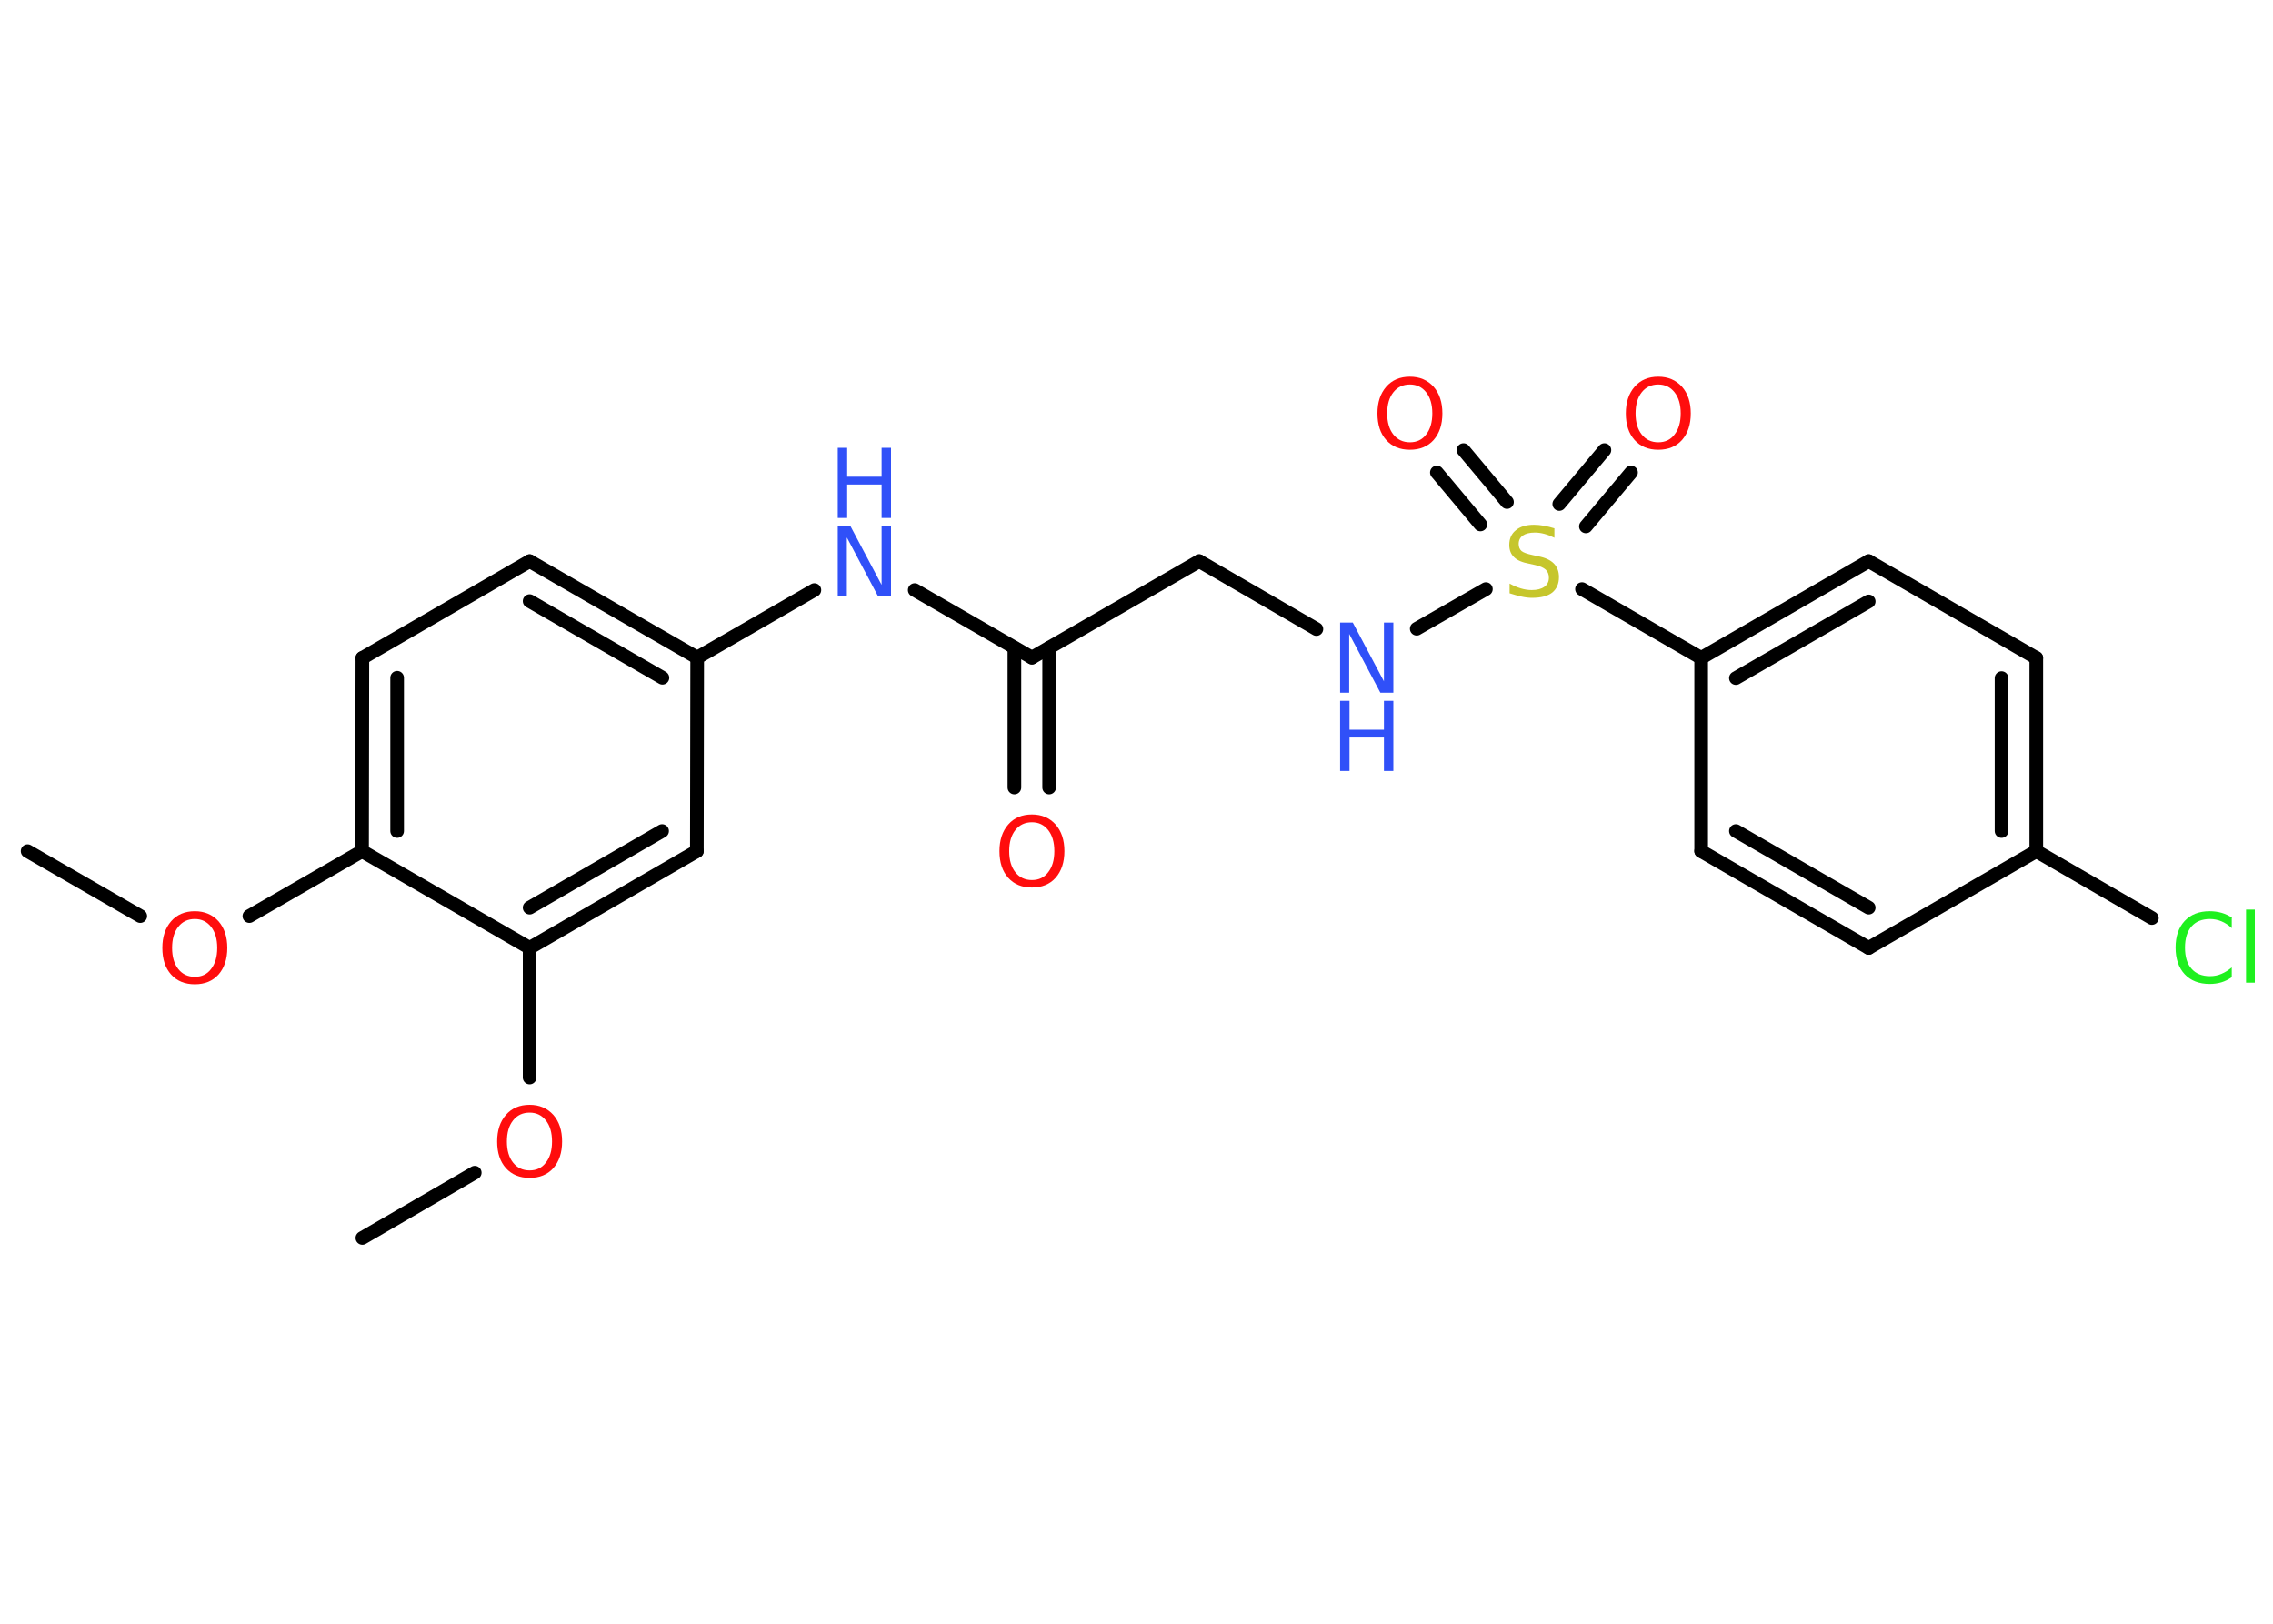 <?xml version='1.0' encoding='UTF-8'?>
<!DOCTYPE svg PUBLIC "-//W3C//DTD SVG 1.1//EN" "http://www.w3.org/Graphics/SVG/1.1/DTD/svg11.dtd">
<svg version='1.2' xmlns='http://www.w3.org/2000/svg' xmlns:xlink='http://www.w3.org/1999/xlink' width='70.0mm' height='50.0mm' viewBox='0 0 70.0 50.0'>
  <desc>Generated by the Chemistry Development Kit (http://github.com/cdk)</desc>
  <g stroke-linecap='round' stroke-linejoin='round' stroke='#000000' stroke-width='.42' fill='#FF0D0D'>
    <rect x='.0' y='.0' width='70.0' height='50.0' fill='#FFFFFF' stroke='none'/>
    <g id='mol1' class='mol'>
      <line id='mol1bnd1' class='bond' x1='.85' y1='26.21' x2='4.32' y2='28.21'/>
      <line id='mol1bnd2' class='bond' x1='7.68' y1='28.21' x2='11.15' y2='26.21'/>
      <g id='mol1bnd3' class='bond'>
        <line x1='11.16' y1='20.26' x2='11.15' y2='26.21'/>
        <line x1='12.23' y1='20.87' x2='12.23' y2='25.59'/>
      </g>
      <line id='mol1bnd4' class='bond' x1='11.16' y1='20.26' x2='16.31' y2='17.28'/>
      <g id='mol1bnd5' class='bond'>
        <line x1='21.47' y1='20.25' x2='16.31' y2='17.28'/>
        <line x1='20.4' y1='20.87' x2='16.31' y2='18.51'/>
      </g>
      <line id='mol1bnd6' class='bond' x1='21.47' y1='20.25' x2='25.08' y2='18.17'/>
      <line id='mol1bnd7' class='bond' x1='28.17' y1='18.17' x2='31.78' y2='20.25'/>
      <g id='mol1bnd8' class='bond'>
        <line x1='32.31' y1='19.95' x2='32.31' y2='24.25'/>
        <line x1='31.24' y1='19.95' x2='31.24' y2='24.25'/>
      </g>
      <line id='mol1bnd9' class='bond' x1='31.78' y1='20.25' x2='36.93' y2='17.28'/>
      <line id='mol1bnd10' class='bond' x1='36.93' y1='17.28' x2='40.54' y2='19.37'/>
      <line id='mol1bnd11' class='bond' x1='43.63' y1='19.36' x2='45.76' y2='18.14'/>
      <g id='mol1bnd12' class='bond'>
        <line x1='48.02' y1='15.52' x2='49.41' y2='13.86'/>
        <line x1='48.84' y1='16.21' x2='50.23' y2='14.55'/>
      </g>
      <g id='mol1bnd13' class='bond'>
        <line x1='45.59' y1='16.15' x2='44.25' y2='14.55'/>
        <line x1='46.41' y1='15.46' x2='45.07' y2='13.86'/>
      </g>
      <line id='mol1bnd14' class='bond' x1='48.72' y1='18.14' x2='52.39' y2='20.26'/>
      <g id='mol1bnd15' class='bond'>
        <line x1='57.55' y1='17.28' x2='52.39' y2='20.26'/>
        <line x1='57.55' y1='18.52' x2='53.46' y2='20.88'/>
      </g>
      <line id='mol1bnd16' class='bond' x1='57.55' y1='17.28' x2='62.71' y2='20.26'/>
      <g id='mol1bnd17' class='bond'>
        <line x1='62.71' y1='26.21' x2='62.71' y2='20.26'/>
        <line x1='61.64' y1='25.59' x2='61.64' y2='20.88'/>
      </g>
      <line id='mol1bnd18' class='bond' x1='62.71' y1='26.21' x2='66.27' y2='28.27'/>
      <line id='mol1bnd19' class='bond' x1='62.71' y1='26.21' x2='57.55' y2='29.19'/>
      <g id='mol1bnd20' class='bond'>
        <line x1='52.39' y1='26.21' x2='57.55' y2='29.19'/>
        <line x1='53.46' y1='25.59' x2='57.55' y2='27.95'/>
      </g>
      <line id='mol1bnd21' class='bond' x1='52.39' y1='20.26' x2='52.39' y2='26.21'/>
      <line id='mol1bnd22' class='bond' x1='21.47' y1='20.25' x2='21.46' y2='26.21'/>
      <g id='mol1bnd23' class='bond'>
        <line x1='16.31' y1='29.19' x2='21.46' y2='26.21'/>
        <line x1='16.31' y1='27.95' x2='20.39' y2='25.59'/>
      </g>
      <line id='mol1bnd24' class='bond' x1='11.15' y1='26.21' x2='16.31' y2='29.19'/>
      <line id='mol1bnd25' class='bond' x1='16.31' y1='29.19' x2='16.31' y2='33.18'/>
      <line id='mol1bnd26' class='bond' x1='14.62' y1='36.11' x2='11.16' y2='38.12'/>
      <path id='mol1atm2' class='atom' d='M6.0 28.3q-.32 .0 -.51 .24q-.19 .24 -.19 .65q.0 .41 .19 .65q.19 .24 .51 .24q.32 .0 .5 -.24q.19 -.24 .19 -.65q.0 -.41 -.19 -.65q-.19 -.24 -.5 -.24zM6.0 28.06q.45 .0 .73 .31q.27 .31 .27 .82q.0 .51 -.27 .82q-.27 .3 -.73 .3q-.46 .0 -.73 -.3q-.27 -.3 -.27 -.82q.0 -.51 .27 -.82q.27 -.31 .73 -.31z' stroke='none'/>
      <g id='mol1atm7' class='atom'>
        <path d='M25.8 16.2h.39l.96 1.81v-1.81h.29v2.16h-.4l-.96 -1.81v1.81h-.28v-2.16z' stroke='none' fill='#3050F8'/>
        <path d='M25.8 13.79h.29v.89h1.06v-.89h.29v2.16h-.29v-1.03h-1.06v1.03h-.29v-2.16z' stroke='none' fill='#3050F8'/>
      </g>
      <path id='mol1atm9' class='atom' d='M31.78 25.32q-.32 .0 -.51 .24q-.19 .24 -.19 .65q.0 .41 .19 .65q.19 .24 .51 .24q.32 .0 .5 -.24q.19 -.24 .19 -.65q.0 -.41 -.19 -.65q-.19 -.24 -.5 -.24zM31.78 25.08q.45 .0 .73 .31q.27 .31 .27 .82q.0 .51 -.27 .82q-.27 .3 -.73 .3q-.46 .0 -.73 -.3q-.27 -.3 -.27 -.82q.0 -.51 .27 -.82q.27 -.31 .73 -.31z' stroke='none'/>
      <g id='mol1atm11' class='atom'>
        <path d='M41.27 19.17h.39l.96 1.81v-1.81h.29v2.16h-.4l-.96 -1.81v1.81h-.28v-2.16z' stroke='none' fill='#3050F8'/>
        <path d='M41.27 21.58h.29v.89h1.06v-.89h.29v2.16h-.29v-1.03h-1.06v1.03h-.29v-2.16z' stroke='none' fill='#3050F8'/>
      </g>
      <path id='mol1atm12' class='atom' d='M47.87 16.27v.29q-.16 -.08 -.31 -.12q-.15 -.04 -.29 -.04q-.24 .0 -.37 .09q-.13 .09 -.13 .26q.0 .14 .09 .22q.09 .07 .33 .12l.18 .04q.32 .06 .48 .22q.16 .16 .16 .42q.0 .31 -.21 .48q-.21 .16 -.62 .16q-.15 .0 -.33 -.04q-.17 -.04 -.36 -.1v-.3q.18 .1 .35 .15q.17 .05 .33 .05q.25 .0 .39 -.1q.14 -.1 .14 -.28q.0 -.16 -.1 -.25q-.1 -.09 -.32 -.14l-.18 -.04q-.33 -.06 -.47 -.2q-.15 -.14 -.15 -.38q.0 -.29 .2 -.45q.2 -.17 .56 -.17q.15 .0 .31 .03q.16 .03 .32 .08z' stroke='none' fill='#C6C62C'/>
      <path id='mol1atm13' class='atom' d='M51.07 11.84q-.32 .0 -.51 .24q-.19 .24 -.19 .65q.0 .41 .19 .65q.19 .24 .51 .24q.32 .0 .5 -.24q.19 -.24 .19 -.65q.0 -.41 -.19 -.65q-.19 -.24 -.5 -.24zM51.07 11.6q.45 .0 .73 .31q.27 .31 .27 .82q.0 .51 -.27 .82q-.27 .3 -.73 .3q-.46 .0 -.73 -.3q-.27 -.3 -.27 -.82q.0 -.51 .27 -.82q.27 -.31 .73 -.31z' stroke='none'/>
      <path id='mol1atm14' class='atom' d='M43.42 11.84q-.32 .0 -.51 .24q-.19 .24 -.19 .65q.0 .41 .19 .65q.19 .24 .51 .24q.32 .0 .5 -.24q.19 -.24 .19 -.65q.0 -.41 -.19 -.65q-.19 -.24 -.5 -.24zM43.42 11.6q.45 .0 .73 .31q.27 .31 .27 .82q.0 .51 -.27 .82q-.27 .3 -.73 .3q-.46 .0 -.73 -.3q-.27 -.3 -.27 -.82q.0 -.51 .27 -.82q.27 -.31 .73 -.31z' stroke='none'/>
      <path id='mol1atm19' class='atom' d='M68.73 28.27v.31q-.15 -.14 -.32 -.21q-.17 -.07 -.35 -.07q-.37 .0 -.57 .23q-.2 .23 -.2 .65q.0 .43 .2 .65q.2 .23 .57 .23q.19 .0 .35 -.07q.17 -.07 .32 -.2v.3q-.15 .11 -.32 .16q-.17 .05 -.36 .05q-.49 .0 -.77 -.3q-.28 -.3 -.28 -.82q.0 -.52 .28 -.82q.28 -.3 .77 -.3q.19 .0 .37 .05q.17 .05 .32 .15zM69.17 28.01h.27v2.25h-.27v-2.25z' stroke='none' fill='#1FF01F'/>
      <path id='mol1atm24' class='atom' d='M16.31 34.26q-.32 .0 -.51 .24q-.19 .24 -.19 .65q.0 .41 .19 .65q.19 .24 .51 .24q.32 .0 .5 -.24q.19 -.24 .19 -.65q.0 -.41 -.19 -.65q-.19 -.24 -.5 -.24zM16.31 34.02q.45 .0 .73 .31q.27 .31 .27 .82q.0 .51 -.27 .82q-.27 .3 -.73 .3q-.46 .0 -.73 -.3q-.27 -.3 -.27 -.82q.0 -.51 .27 -.82q.27 -.31 .73 -.31z' stroke='none'/>
    </g>
  </g>
</svg>
